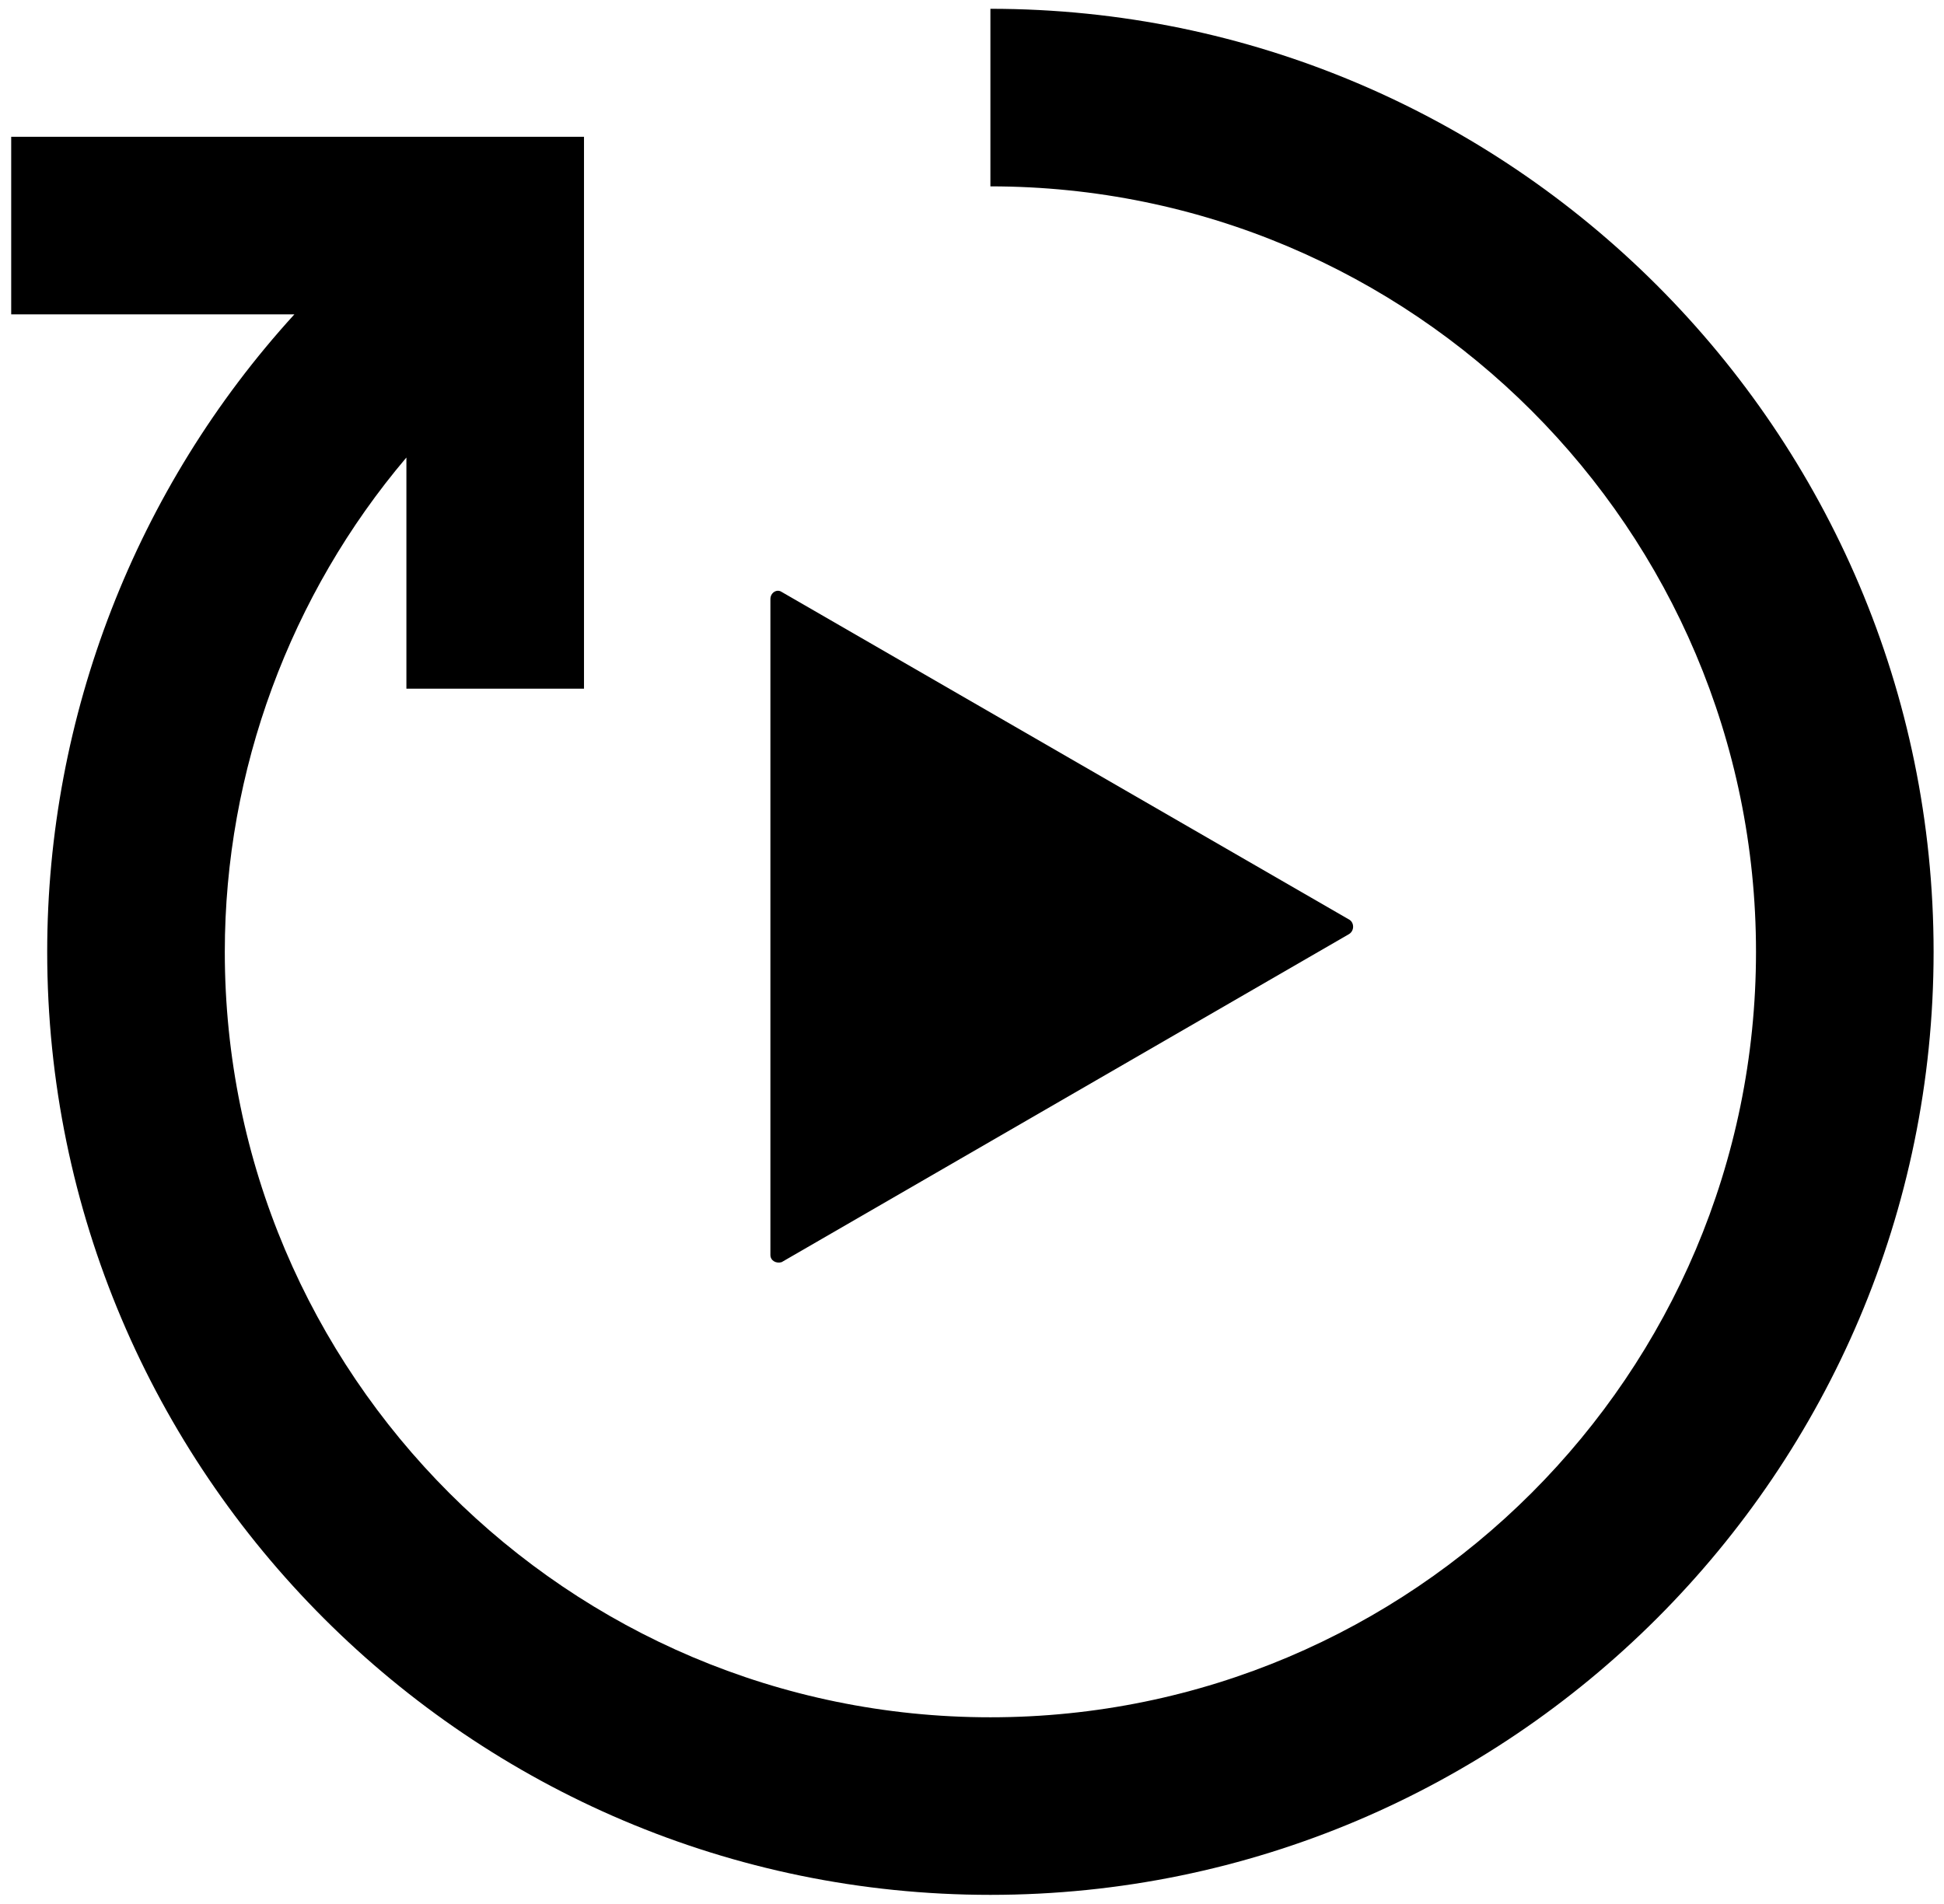 <?xml version="1.0" encoding="utf-8"?>
<!-- Generator: Adobe Illustrator 24.2.3, SVG Export Plug-In . SVG Version: 6.00 Build 0)  -->
<svg version="1.1" id="Layer_1" xmlns="http://www.w3.org/2000/svg" xmlns:xlink="http://www.w3.org/1999/xlink" x="0px" y="0px"
	 viewBox="0 0 243 238" style="enable-background:new 0 0 243 238;" xml:space="preserve">
<path d="M123.8,1.1v22.2c52.8,0,95.7,42.9,95.7,95.7s-42.9,95.7-95.7,95.7S28.1,171.8,28.1,119c0-22.7,8.2-44.7,22.7-61.8v28.9h22.2
	v-69H1.4v22.2h35.4C17,61,5.9,89.5,5.9,119c0,65,52.9,117.9,117.9,117.9S241.7,184,241.7,119S188.8,1.1,123.8,1.1z"/>
<path d="M168.7,115L97.7,74c-0.6-0.4-1.4,0.1-1.4,0.9v82c0,0.7,0.7,1.1,1.4,0.9l70.9-41C169.3,116.4,169.3,115.4,168.7,115
	L168.7,115z"/>
</svg>
